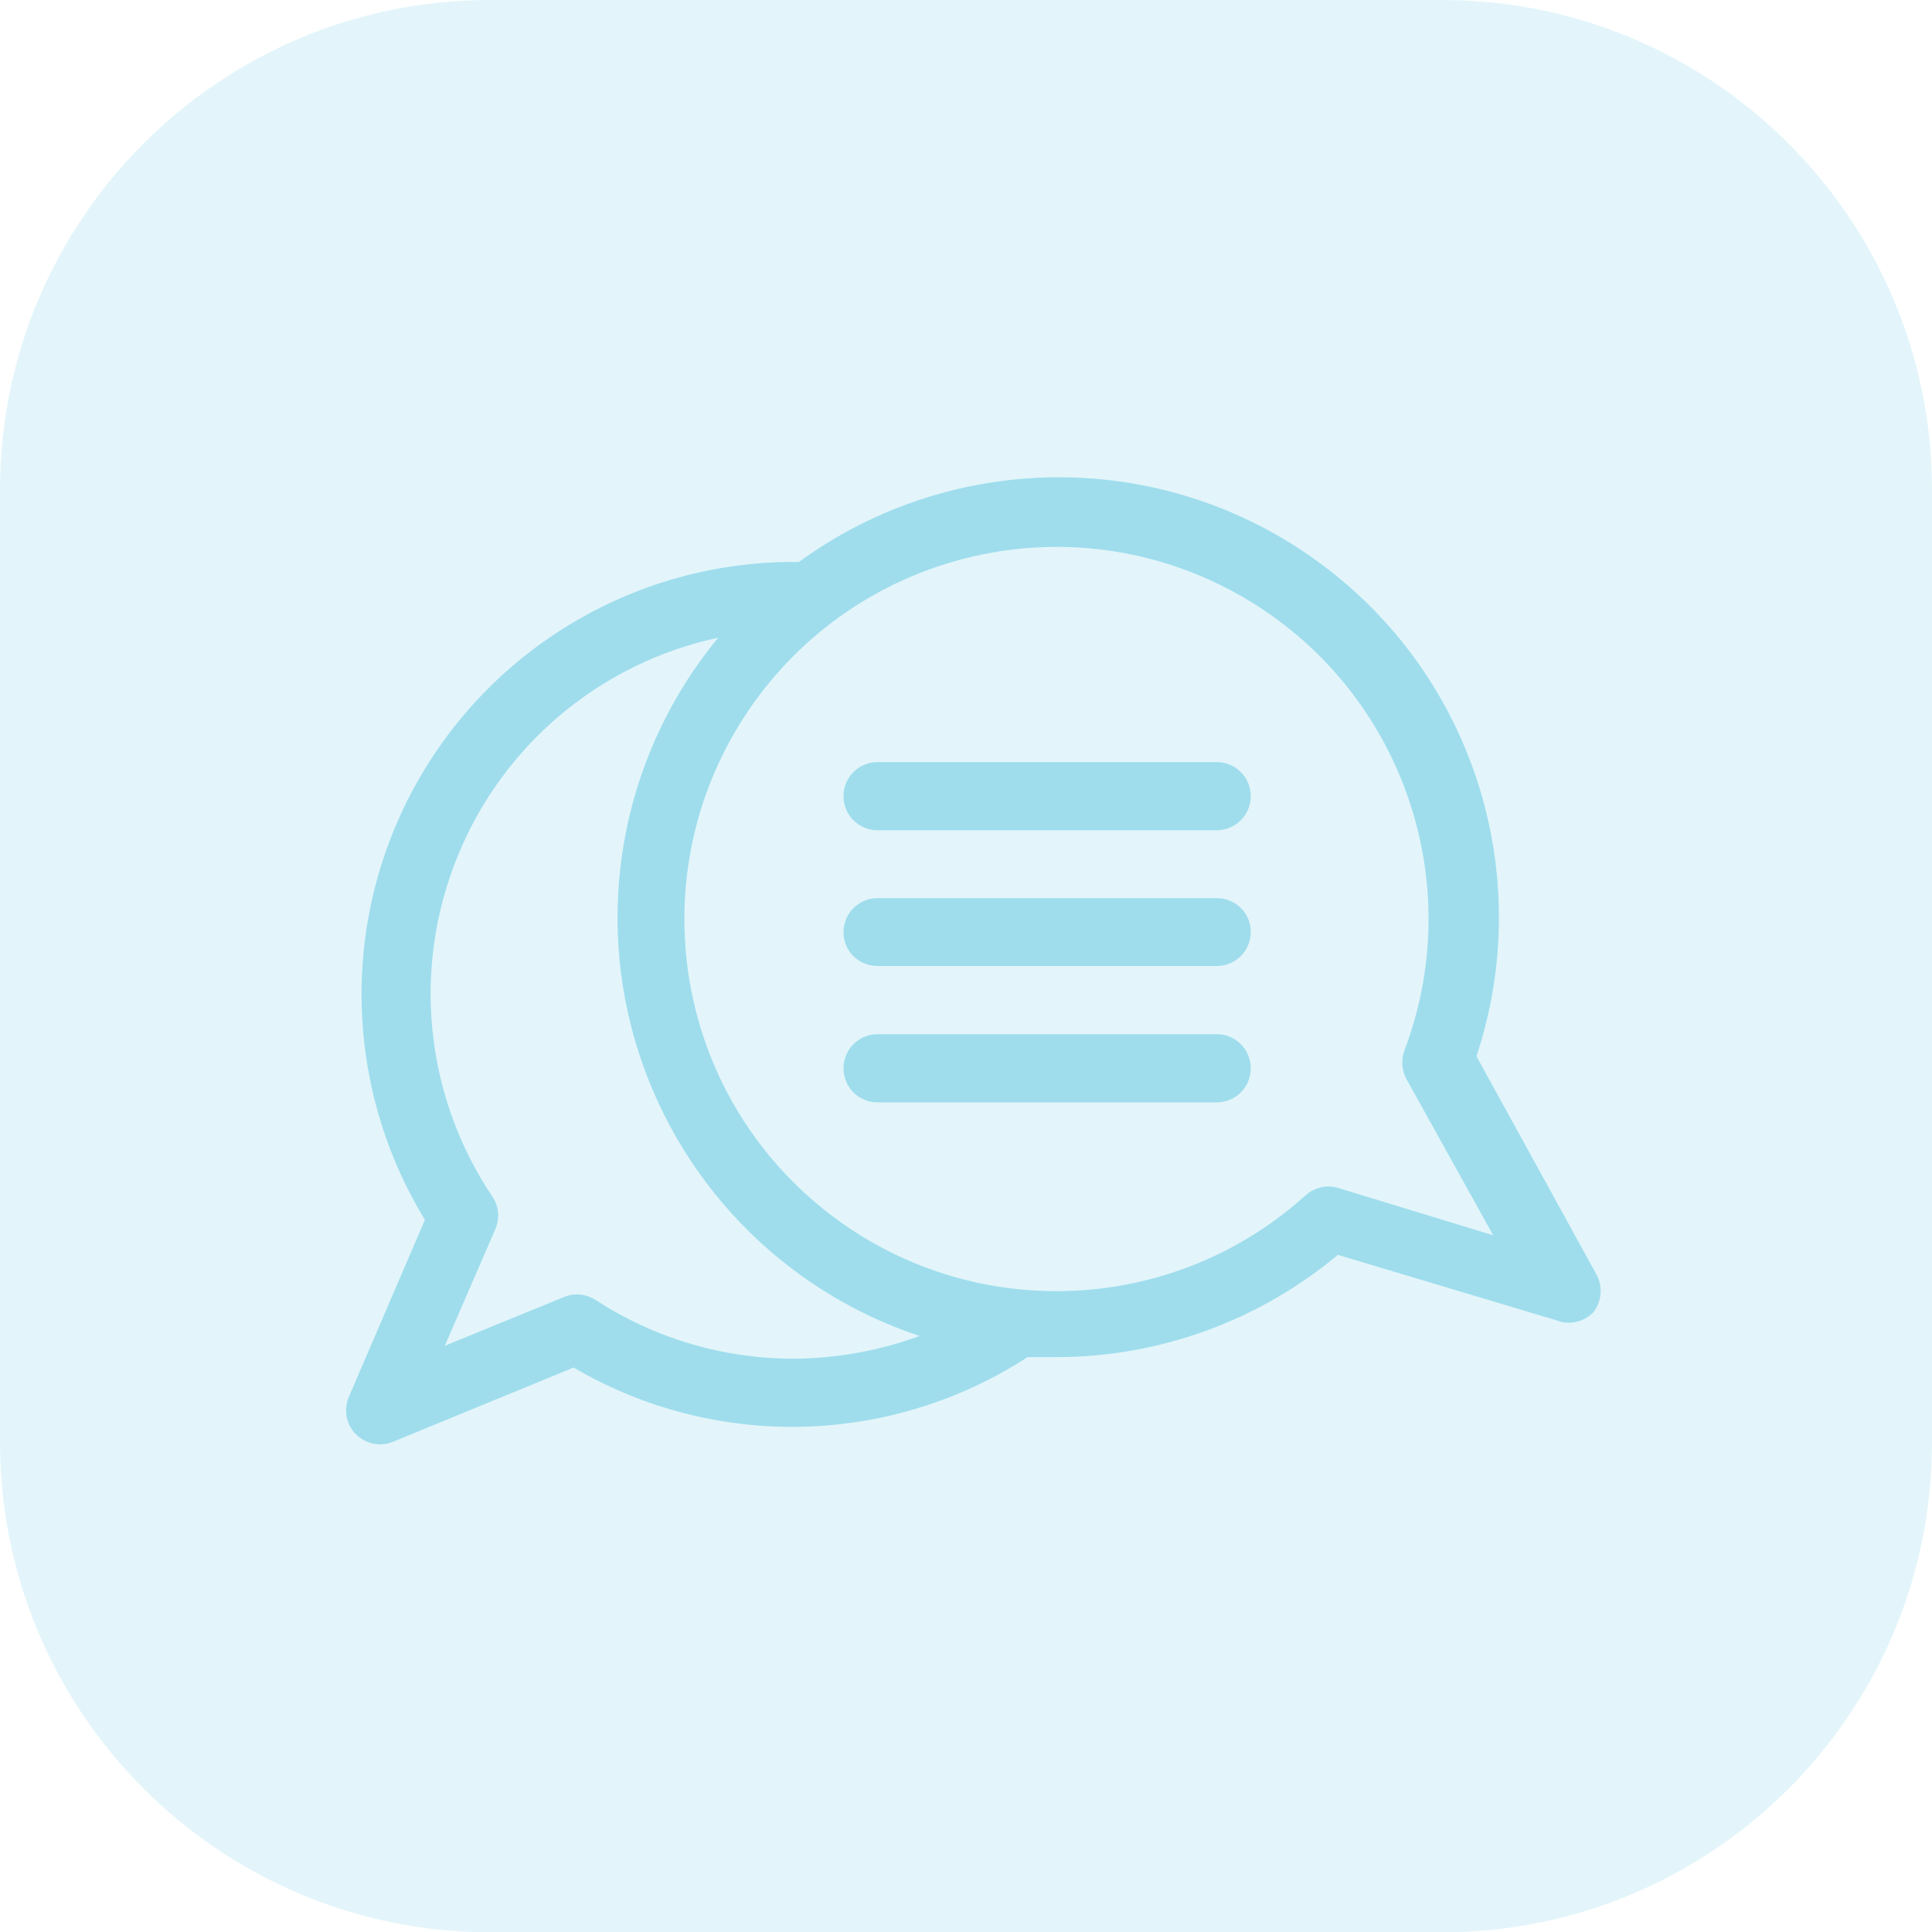 <svg xmlns="http://www.w3.org/2000/svg" width="612" height="612"><g fill="#9FDDED"><path opacity=".29" d="M456.8 0C542.5 0 612 69.5 612 155.2v301.7c0 85.7-69.5 155.2-155.2 155.2H155.2C69.5 612 0 542.5 0 456.8V155.2C0 69.5 69.5 0 155.2 0h301.6z"/><path d="M385.4 284.5H278c-6 0-10.8 4.8-10.8 10.8S272 306 278 306h107.4c6 0 10.8-4.8 10.8-10.8s-4.8-10.7-10.8-10.7zM385.4 241.4H278c-6 0-10.8 4.8-10.8 10.8 0 6 4.8 10.8 10.8 10.8h107.4c6 0 10.8-4.8 10.8-10.8 0-6-4.8-10.8-10.8-10.8z"/><path d="M424.2 376.4c-3.8-1.3-7.9-.3-10.8 2.4-44.4 39.9-111.5 40.3-156.4 1-44.9-39.3-53.3-105.9-19.6-155.2 33.7-49.2 98.8-65.6 151.7-38 52.9 27.6 76.9 90.3 55.8 146.1-1.1 3-.9 6.3.6 9.1l27.5 49.5-48.8-14.9zm-172.7 54c-22.3 0-44.1-6.4-62.8-18.6-3-1.9-6.7-2.3-9.9-1l-37.9 15.5 15.9-36.7c1.6-3.5 1.3-7.6-1-10.8-21.2-31.8-25.3-72-10.9-107.4 14.3-35.4 45.3-61.4 82.6-69.4-29.3 35.5-39.2 83.2-26.4 127.4 12.8 44.2 46.5 79.3 90.2 93.8-12.8 4.7-26.3 7.1-39.8 7.2zm253.2-14.7c2.7-3.4 3.1-8.2 1-12l-38-69.1c19.1-57.6-1.1-120.9-50.1-156.6-49-35.8-115.5-35.7-164.5 0h-1.7c-49.5 0-95.2 26.8-119.4 70s-23.2 96.1 2.6 138.4l-24.1 56.1c-1.7 4-.9 8.7 2.2 11.8 3.1 3.1 7.8 4.1 11.8 2.4l57.2-23.5c44.7 26.2 100.3 24.9 143.8-3.3h9.5c32.5-.1 63.9-11.6 88.8-32.4l69.1 20.7c4.1 1.7 8.8.6 11.8-2.5z"/><path d="M385.4 327.6H278c-6 0-10.8 4.8-10.8 10.8s4.8 10.8 10.8 10.8h107.4c6 0 10.8-4.8 10.8-10.8s-4.8-10.8-10.8-10.8z"/></g></svg>